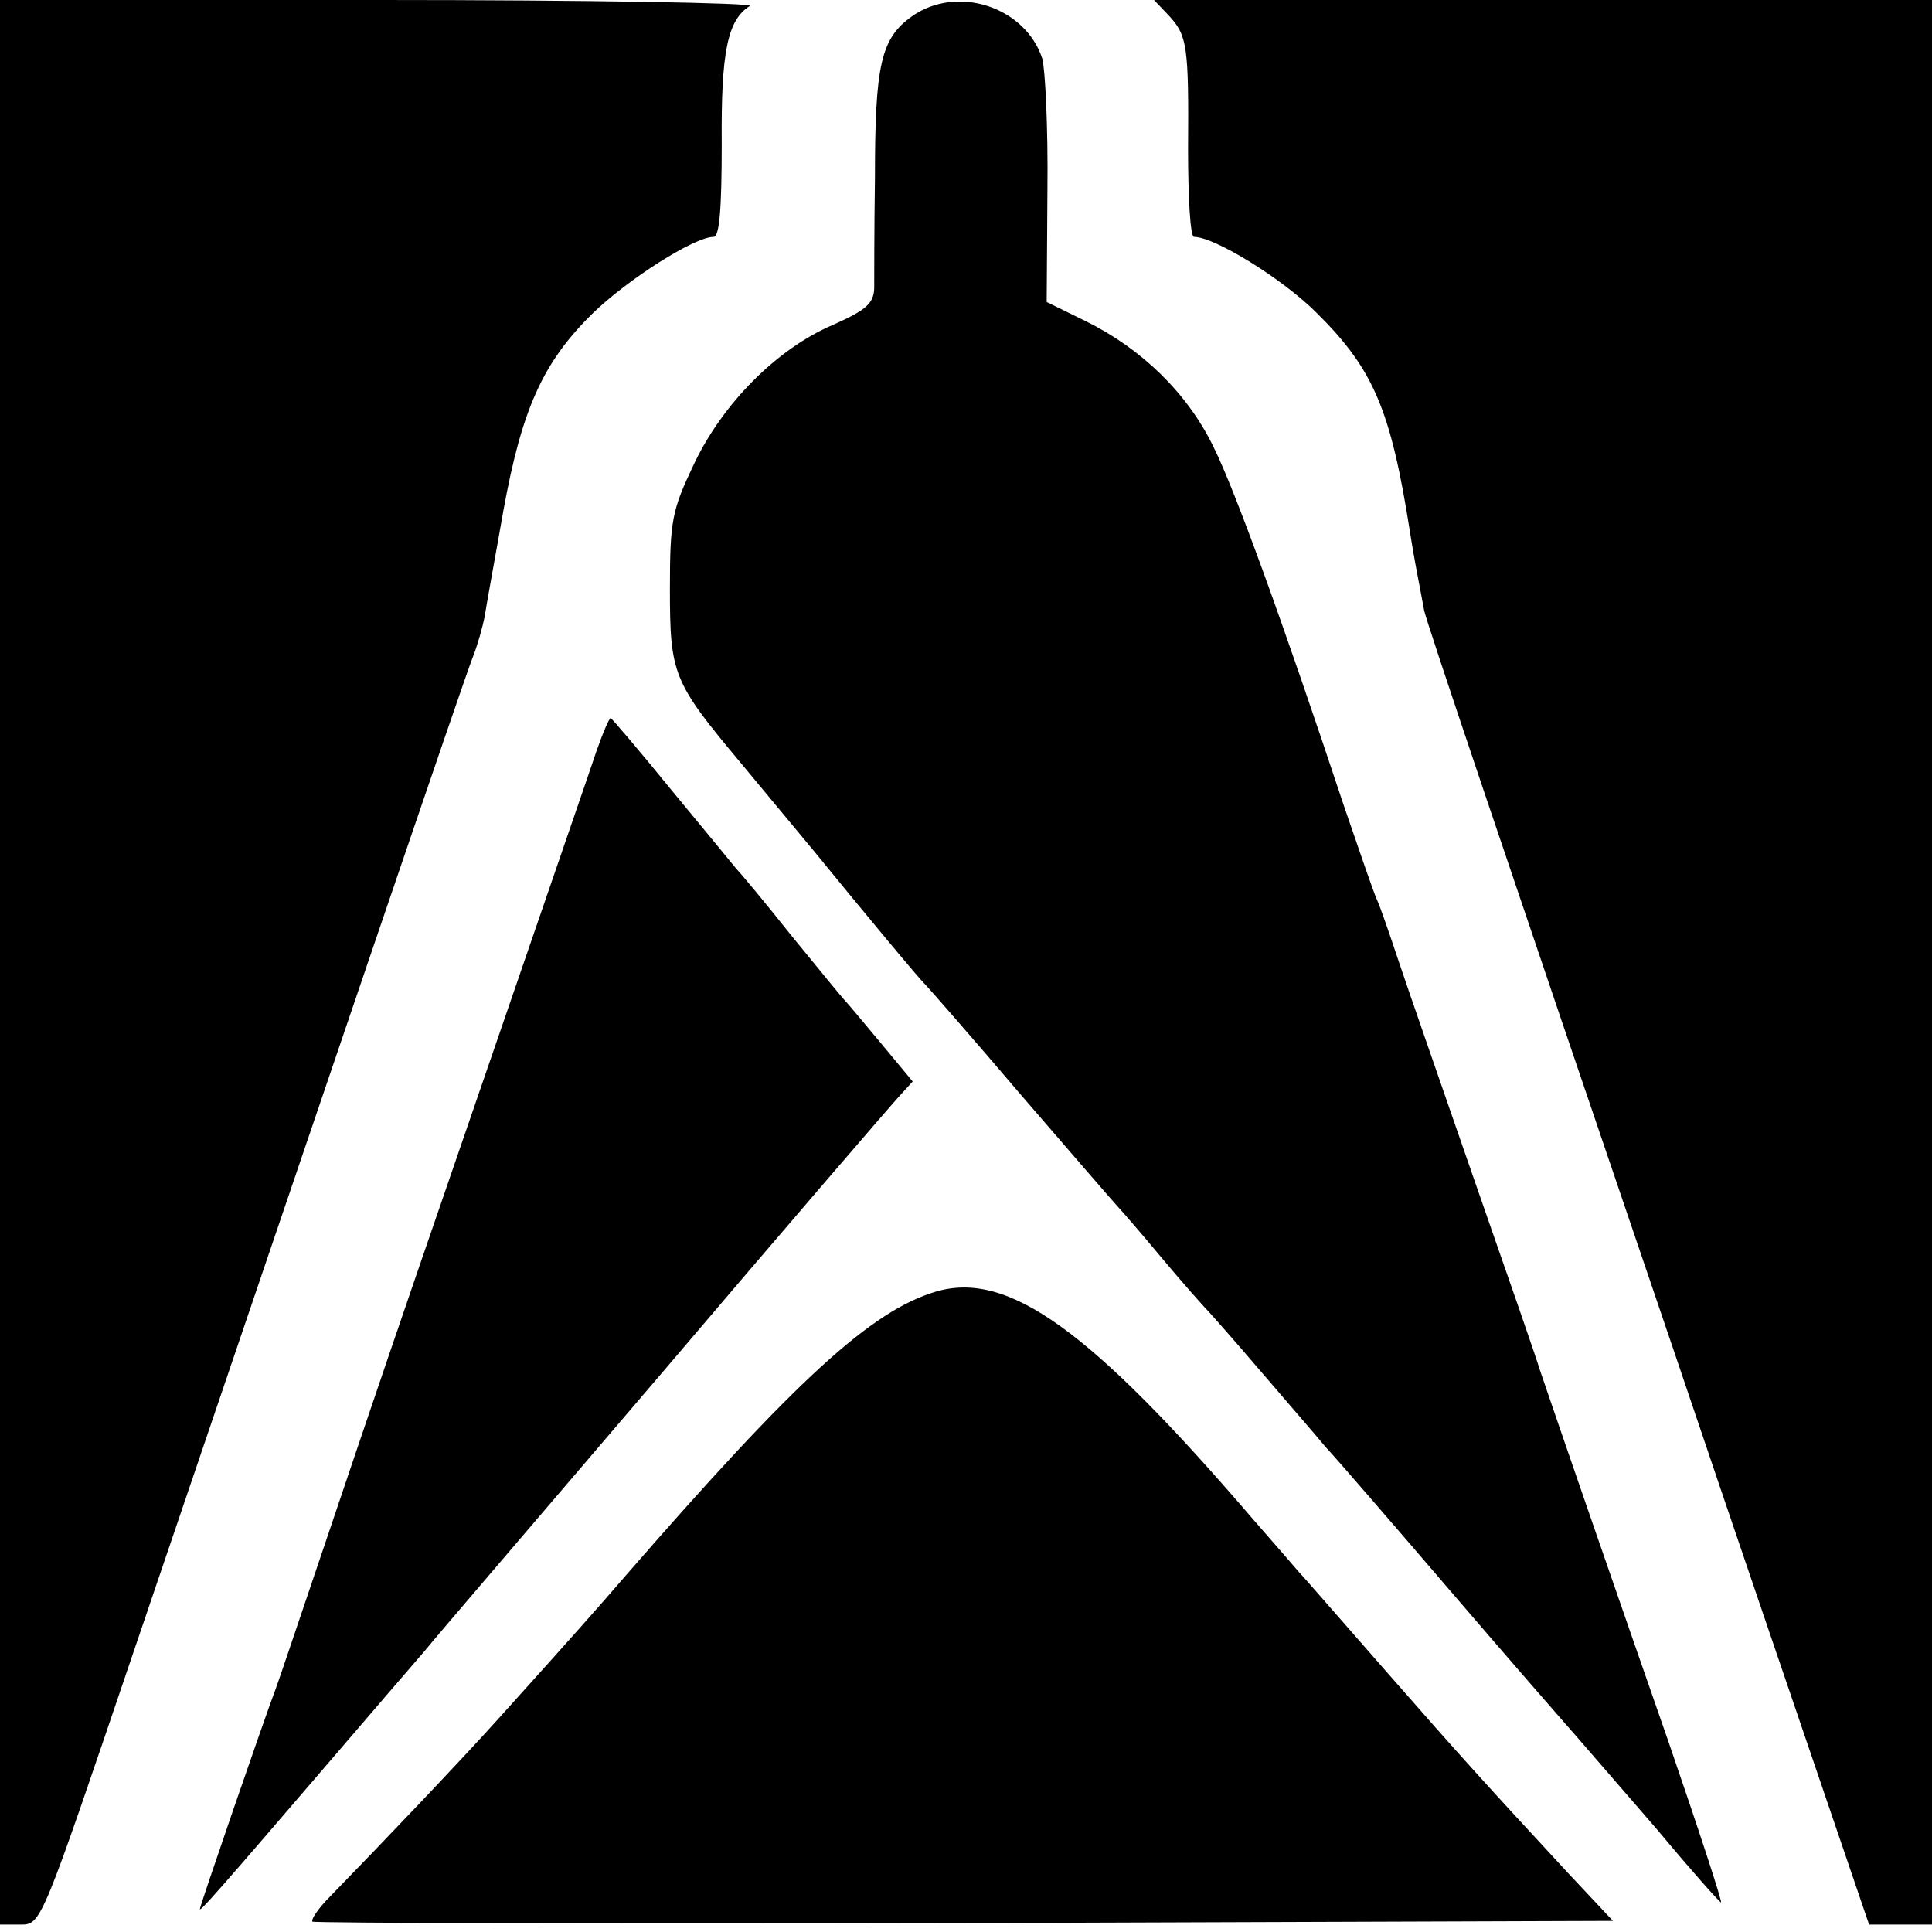 <svg version="1" xmlns="http://www.w3.org/2000/svg" width="348" height="348" viewBox="0 0 261 261"><path d="M0 130v130h2.8c2.8 0 2.8-.2 15.4-37.3 26-76.5 44.6-131.3 45.7-134 .6-1.5 1.3-4 1.6-5.5.2-1.5 1.4-7.9 2.5-14.2 2.5-13.7 5.3-20 12-26.6C84.7 37.8 93.8 32 96.4 32c.8 0 1.1-3.8 1.1-12.6-.1-12.5.8-16.7 3.8-18.6.7-.4-21.9-.8-50-.8H0v130zM123.2 2.2c-4.2 3-5 6.5-5 21.8-.1 6.9-.1 13.6-.1 15-.1 2-1.1 2.9-5.6 4.9-7.5 3.2-14.9 10.6-18.8 18.9-2.9 6.1-3.2 7.5-3.2 16.7 0 11.6.4 12.6 9.6 23.6 3.4 4.1 7.8 9.4 9.8 11.8 7.1 8.7 14.5 17.6 15.1 18.1.3.3 6.2 7 13 15 6.9 8 12.7 14.7 13 15 .3.3 3 3.4 6 7s5.8 6.7 6.1 7c.3.3 3.5 3.9 7 8s7.6 8.8 9 10.5c1.5 1.6 9.1 10.4 16.9 19.5 7.8 9.1 15.4 17.8 16.9 19.5 1.4 1.6 6.4 7.4 11 12.7 4.5 5.4 8.4 9.8 8.6 9.8.2 0-3-9.8-7.1-21.7-6.8-19.5-15.1-43.5-17.4-50.3-.4-1.4-4.4-12.9-8.8-25.5-4.4-12.7-9-25.9-10.2-29.5-1.2-3.6-2.5-7.4-3-8.5-.5-1.1-2.4-6.7-4.4-12.5-8.3-25-14.8-42.9-17.7-48.7-3.5-7.2-9.7-13.2-17.2-16.9l-5.3-2.6.1-15.1c.1-8.4-.3-16.4-.7-17.8-2.3-7-11.5-10-17.6-5.7zM157.9 2.1c2.5 2.7 2.7 4.1 2.6 18.1 0 6.5.3 11.8.8 11.8 2.8 0 12 5.7 16.5 10.2 7.8 7.7 10.1 13.2 12.7 29.8.5 3.2.9 5.2 1.9 10.5.5 2.1 9.8 29.7 33.9 100.5 7.9 23.4 17.1 50.3 20.3 59.7l5.9 17.3h8.5V0H155.9l2 2.1zM80.5 101.7c-.9 2.7-4.5 13.1-8 23.3-3.5 10.2-10.7 31.1-16 46.5-5.3 15.4-11.6 34.1-14.1 41.5-2.5 7.4-4.8 14.2-5.1 15-1.6 4.2-10.3 29.5-10.3 29.9 0 .4 2.4-2.3 17.5-19.9 5.9-6.9 11.7-13.6 12.9-15 1.1-1.4 15.6-18.3 32-37.5 16.4-19.3 30.8-36 31.9-37.2l2-2.2-4.4-5.3c-2.4-2.9-4.6-5.5-4.9-5.8-.3-.3-3.4-4.1-7-8.5-3.5-4.4-6.9-8.5-7.5-9.1-.5-.6-4.5-5.5-8.9-10.8-4.3-5.3-8-9.6-8.1-9.6-.2 0-1.1 2.1-2 4.7zM126.4 174.5c-8.7 2.6-18.8 11.8-42 38.5-3.9 4.5-6 6.9-16.9 19-5.3 5.9-15.6 16.7-22.9 24.2-1.6 1.6-2.6 3.1-2.4 3.4.3.2 39.9.3 88.1.2l87.6-.3-6.1-6.5c-11.1-12-14.2-15.4-24.8-27.5-5.8-6.6-10.9-12.5-11.5-13.1-.5-.6-3.2-3.7-6-6.9-22.2-25.9-33.3-33.9-43.1-31z"/></svg>